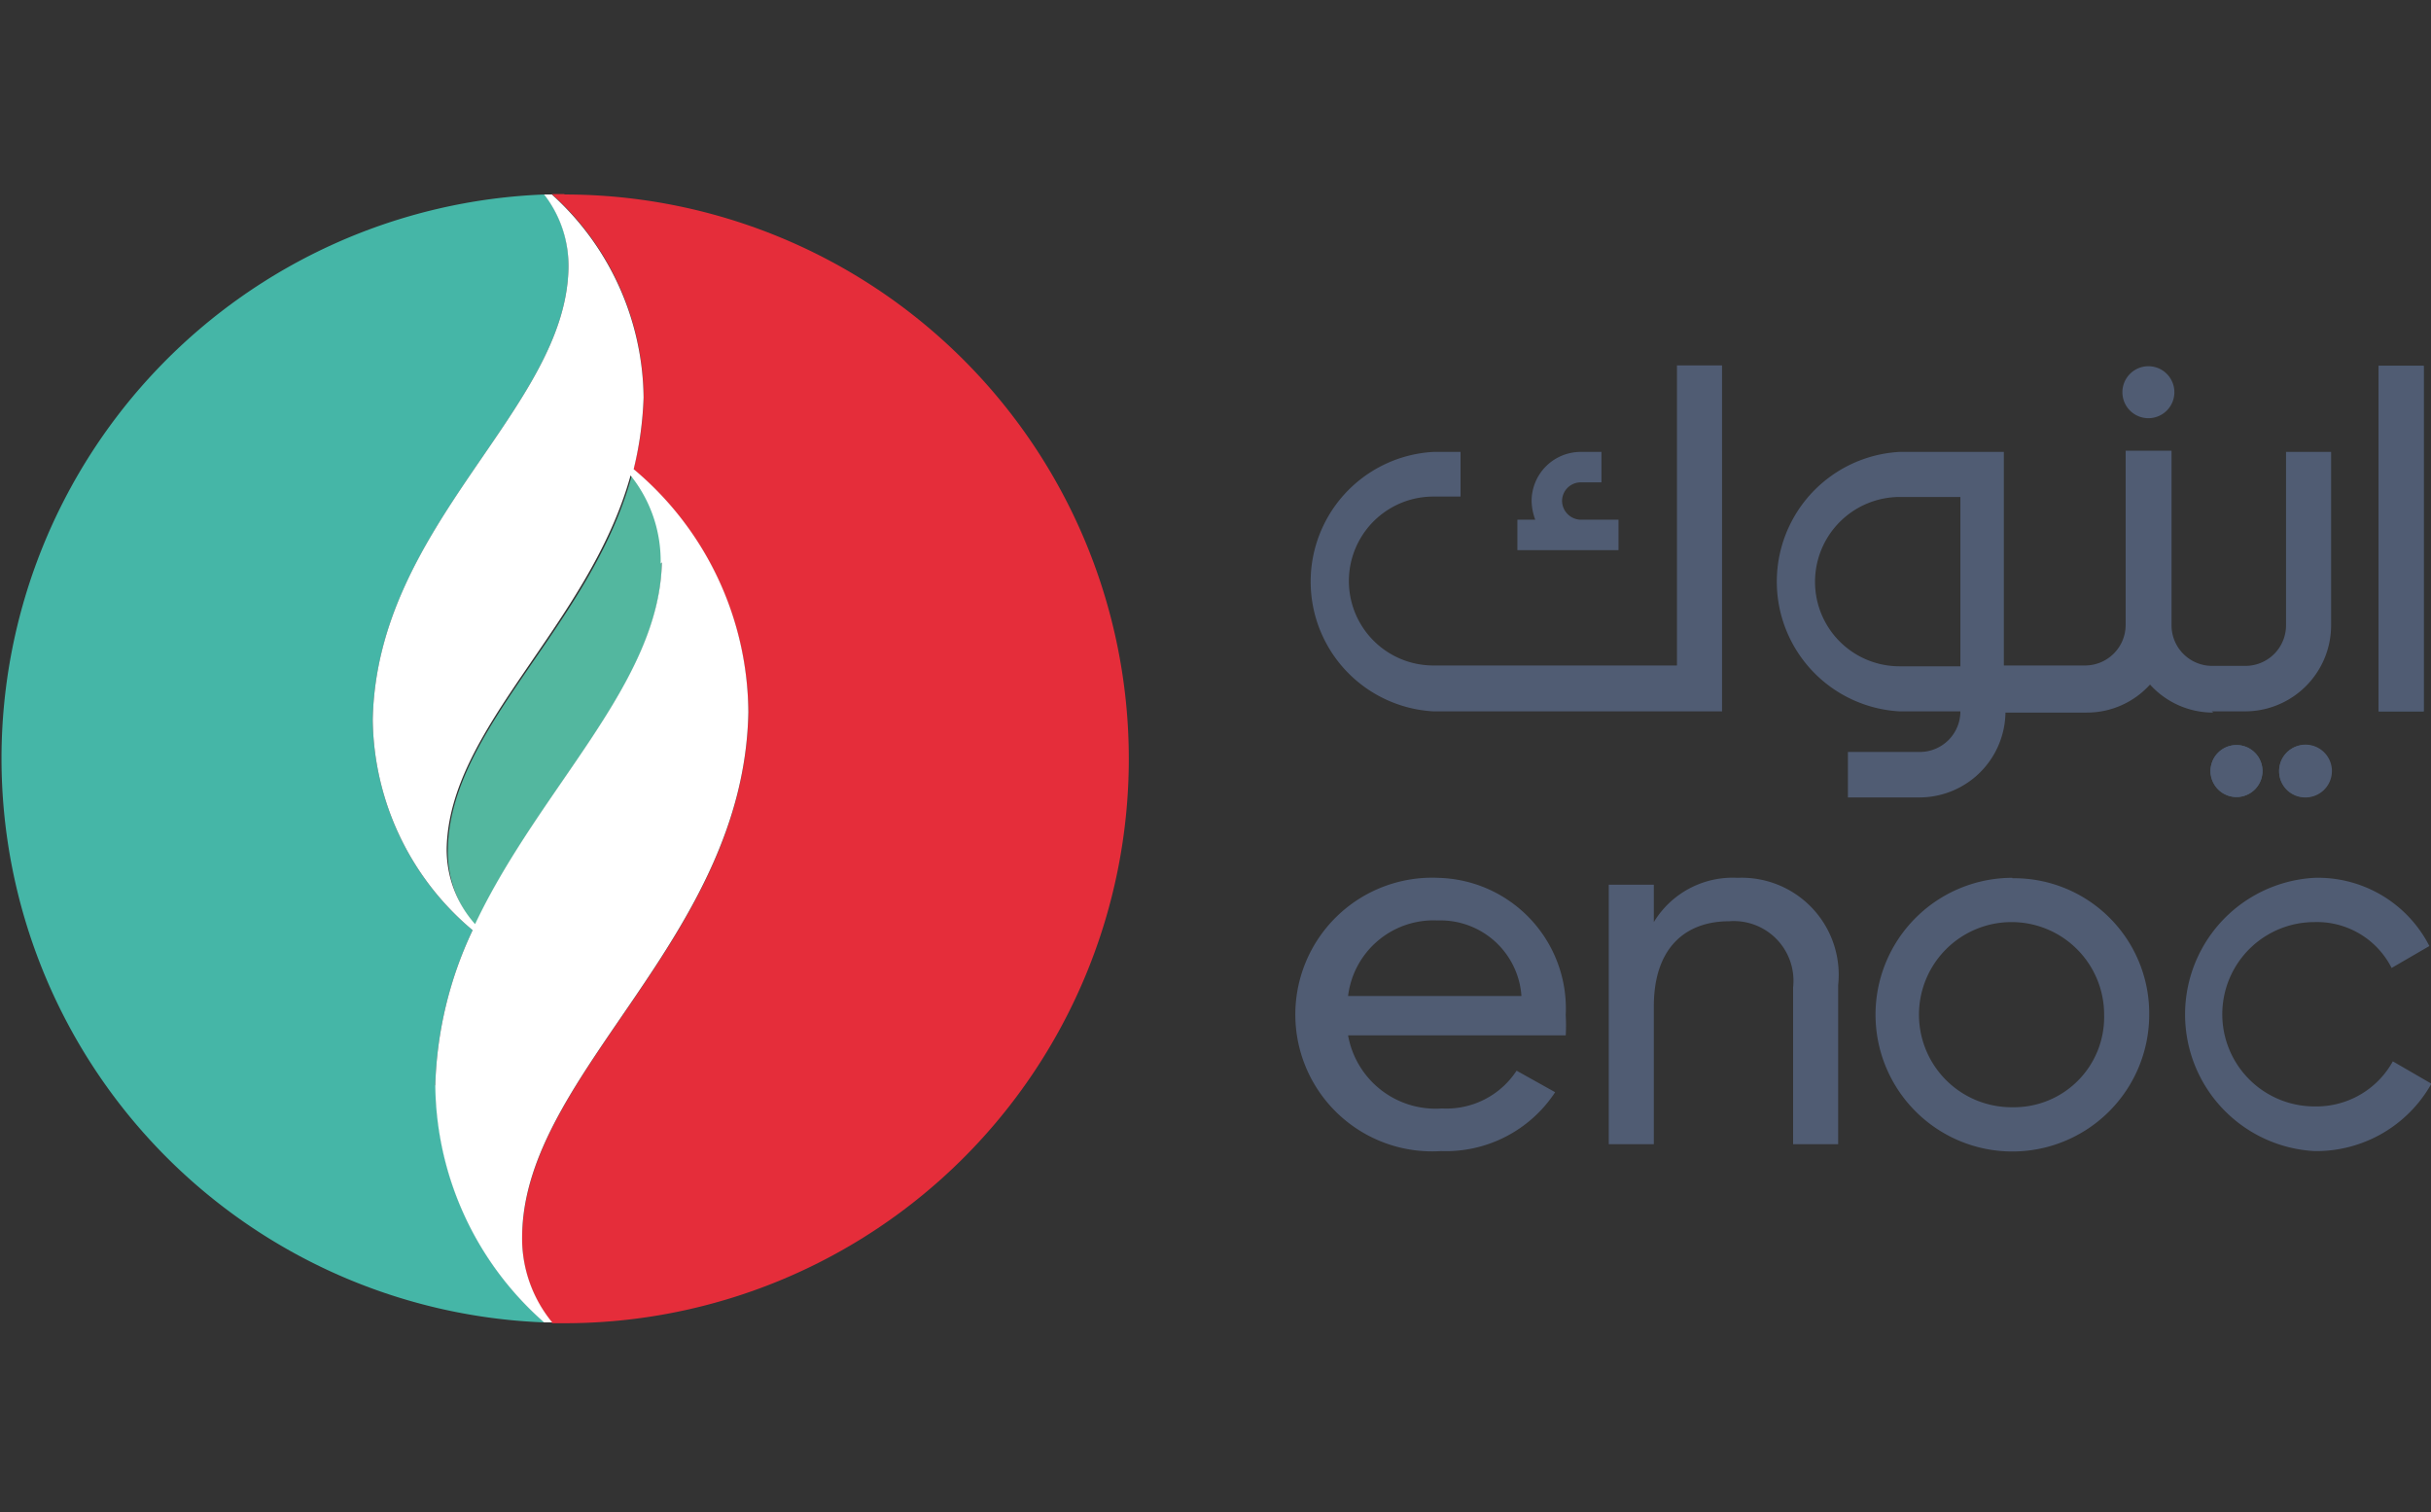 <svg xmlns="http://www.w3.org/2000/svg" viewBox="0 0 59.87 37.25"><rect x="0" y="0" width="59.87" height="37.25" fill="#333333" stroke="none"/><defs><style>.cls-1{fill:none;}.cls-2{fill:#485d74;}.cls-3{fill:#45b6a7;}.cls-4{fill:#53b79f;}.cls-5{fill:#e52d3a;}.cls-6{fill:#fff;}.cls-7{fill:#505c73;}</style></defs><title>logo-enoc</title><g id="Layer_2" data-name="Layer 2"><g id="Layer_1-2" data-name="Layer 1"><rect class="cls-1" width="59.82" height="37.25"/><rect class="cls-2" x="58.58" y="9.01" width="1.11" height="8.51"/><path class="cls-2" d="M54.44,19a.64.64,0,1,0,.64-.65.64.64,0,0,0-.64.65"/><path class="cls-2" d="M56.13,19a.64.64,0,1,0,.64-.65.64.64,0,0,0-.64.65"/><path class="cls-3" d="M10.72,26.73a9.55,9.55,0,0,1,.92-3.82,6.86,6.86,0,0,1-2.46-5.19c.1-4.81,4.75-7.62,4.82-11.11a2.84,2.84,0,0,0-.59-1.82,13.9,13.9,0,0,0,0,27.78,7.87,7.87,0,0,1-2.68-5.84"/><path class="cls-4" d="M15.56,11.71c-1,3.7-4.47,6.19-4.53,9.19a2.77,2.77,0,0,0,.67,1.89c1.58-3.38,4.54-5.92,4.6-8.91a3.36,3.36,0,0,0-.74-2.17"/><path class="cls-5" d="M13.9,4.78h-.31a6.77,6.77,0,0,1,2.26,5,7.8,7.8,0,0,1-.25,1.78,7.89,7.89,0,0,1,2.83,6c-.11,5.58-5.49,8.82-5.57,12.85a3.26,3.26,0,0,0,.74,2.18h.3a13.9,13.9,0,0,0,0-27.8"/><path class="cls-6" d="M15.6,11.58a8.59,8.59,0,0,0,.25-1.79,6.82,6.82,0,0,0-2.26-5H13.4A2.86,2.86,0,0,1,14,6.61c-.07,3.49-4.72,6.29-4.82,11.11a6.86,6.86,0,0,0,2.46,5.19,9.55,9.55,0,0,0-.92,3.82,7.87,7.87,0,0,0,2.68,5.84h.2a3.26,3.26,0,0,1-.74-2.18c.08-4,5.46-7.27,5.57-12.84a7.86,7.86,0,0,0-2.83-6m.7,2.3c-.06,3-3,5.53-4.6,8.91A2.77,2.77,0,0,1,11,20.9c.06-3,3.5-5.49,4.53-9.19a3.36,3.36,0,0,1,.74,2.17"/><path class="cls-7" d="M35.41,21.62a3.37,3.37,0,1,0,.08,6.73A3.22,3.22,0,0,0,38.3,26.9l-.95-.53a2.06,2.06,0,0,1-1.83.93,2.19,2.19,0,0,1-2.32-1.8h5.36a4.19,4.19,0,0,0,0-.5,3.22,3.22,0,0,0-3.18-3.38M33.2,24.53a2.12,2.12,0,0,1,2.21-1.86,2,2,0,0,1,2.06,1.86Z"/><path class="cls-7" d="M42.79,21.62a2.27,2.27,0,0,0-2.06,1.09v-.92H39.62v6.39h1.11V24.79c0-1.5.83-2.1,1.85-2.1a1.47,1.47,0,0,1,1.58,1.63v3.86h1.11V24.26a2.39,2.39,0,0,0-2.48-2.64"/><path class="cls-7" d="M49.56,21.62A3.37,3.37,0,1,0,52.93,25a3.33,3.33,0,0,0-3.37-3.37m0,5.64A2.28,2.28,0,1,1,51.82,25a2.22,2.22,0,0,1-2.26,2.27"/><path class="cls-7" d="M57,27.25a2.27,2.27,0,0,1,0-4.54,2.06,2.06,0,0,1,1.9,1.13l.93-.54A3.08,3.08,0,0,0,57,21.62a3.37,3.37,0,0,0,0,6.73,3.25,3.25,0,0,0,2.88-1.66l-.95-.55A2.15,2.15,0,0,1,57,27.25"/><rect class="cls-7" x="58.58" y="9.01" width="1.11" height="8.51"/><path class="cls-7" d="M35.26,17.52h7.15V9H41.3v7.39h-6a2.08,2.08,0,1,1,0-4.16h.67V11.13h-.67a3.2,3.2,0,0,0,0,6.39"/><path class="cls-7" d="M54.47,17.52h.82a2.12,2.12,0,0,0,2.12-2.12V11.13H56.3V15.4a1,1,0,0,1-1,1h-.82a1,1,0,0,1-1-1v-4.3H52.35v4.29a1,1,0,0,1-1,1h-2V11.13H46.78a3.2,3.2,0,0,0,0,6.39h1.5a1,1,0,0,1-1,1H45.51v1.12h1.76a2.12,2.12,0,0,0,2.12-2.09h2a2.09,2.09,0,0,0,1.56-.69,2.09,2.09,0,0,0,1.56.69M44.7,14.33a2.09,2.09,0,0,1,2.08-2.09h1.5v4.17h-1.5a2.08,2.08,0,0,1-2.08-2.08"/><path class="cls-7" d="M52.91,10.3a.64.64,0,1,0,0-1.28.64.64,0,0,0-.64.64.64.64,0,0,0,.64.64"/><path class="cls-7" d="M54.44,19a.64.64,0,1,0,.64-.65.64.64,0,0,0-.64.65"/><path class="cls-7" d="M56.13,19a.64.64,0,0,0,.64.64.65.65,0,1,0-.64-.64"/><path class="cls-7" d="M39.86,12.8h-.93a.47.47,0,0,1-.46-.46.46.46,0,0,1,.46-.46h.51v-.75h-.51a1.21,1.21,0,0,0-1.21,1.21,1.39,1.39,0,0,0,.09.46h-.44v.75h2.49Z"/></g></g></svg>